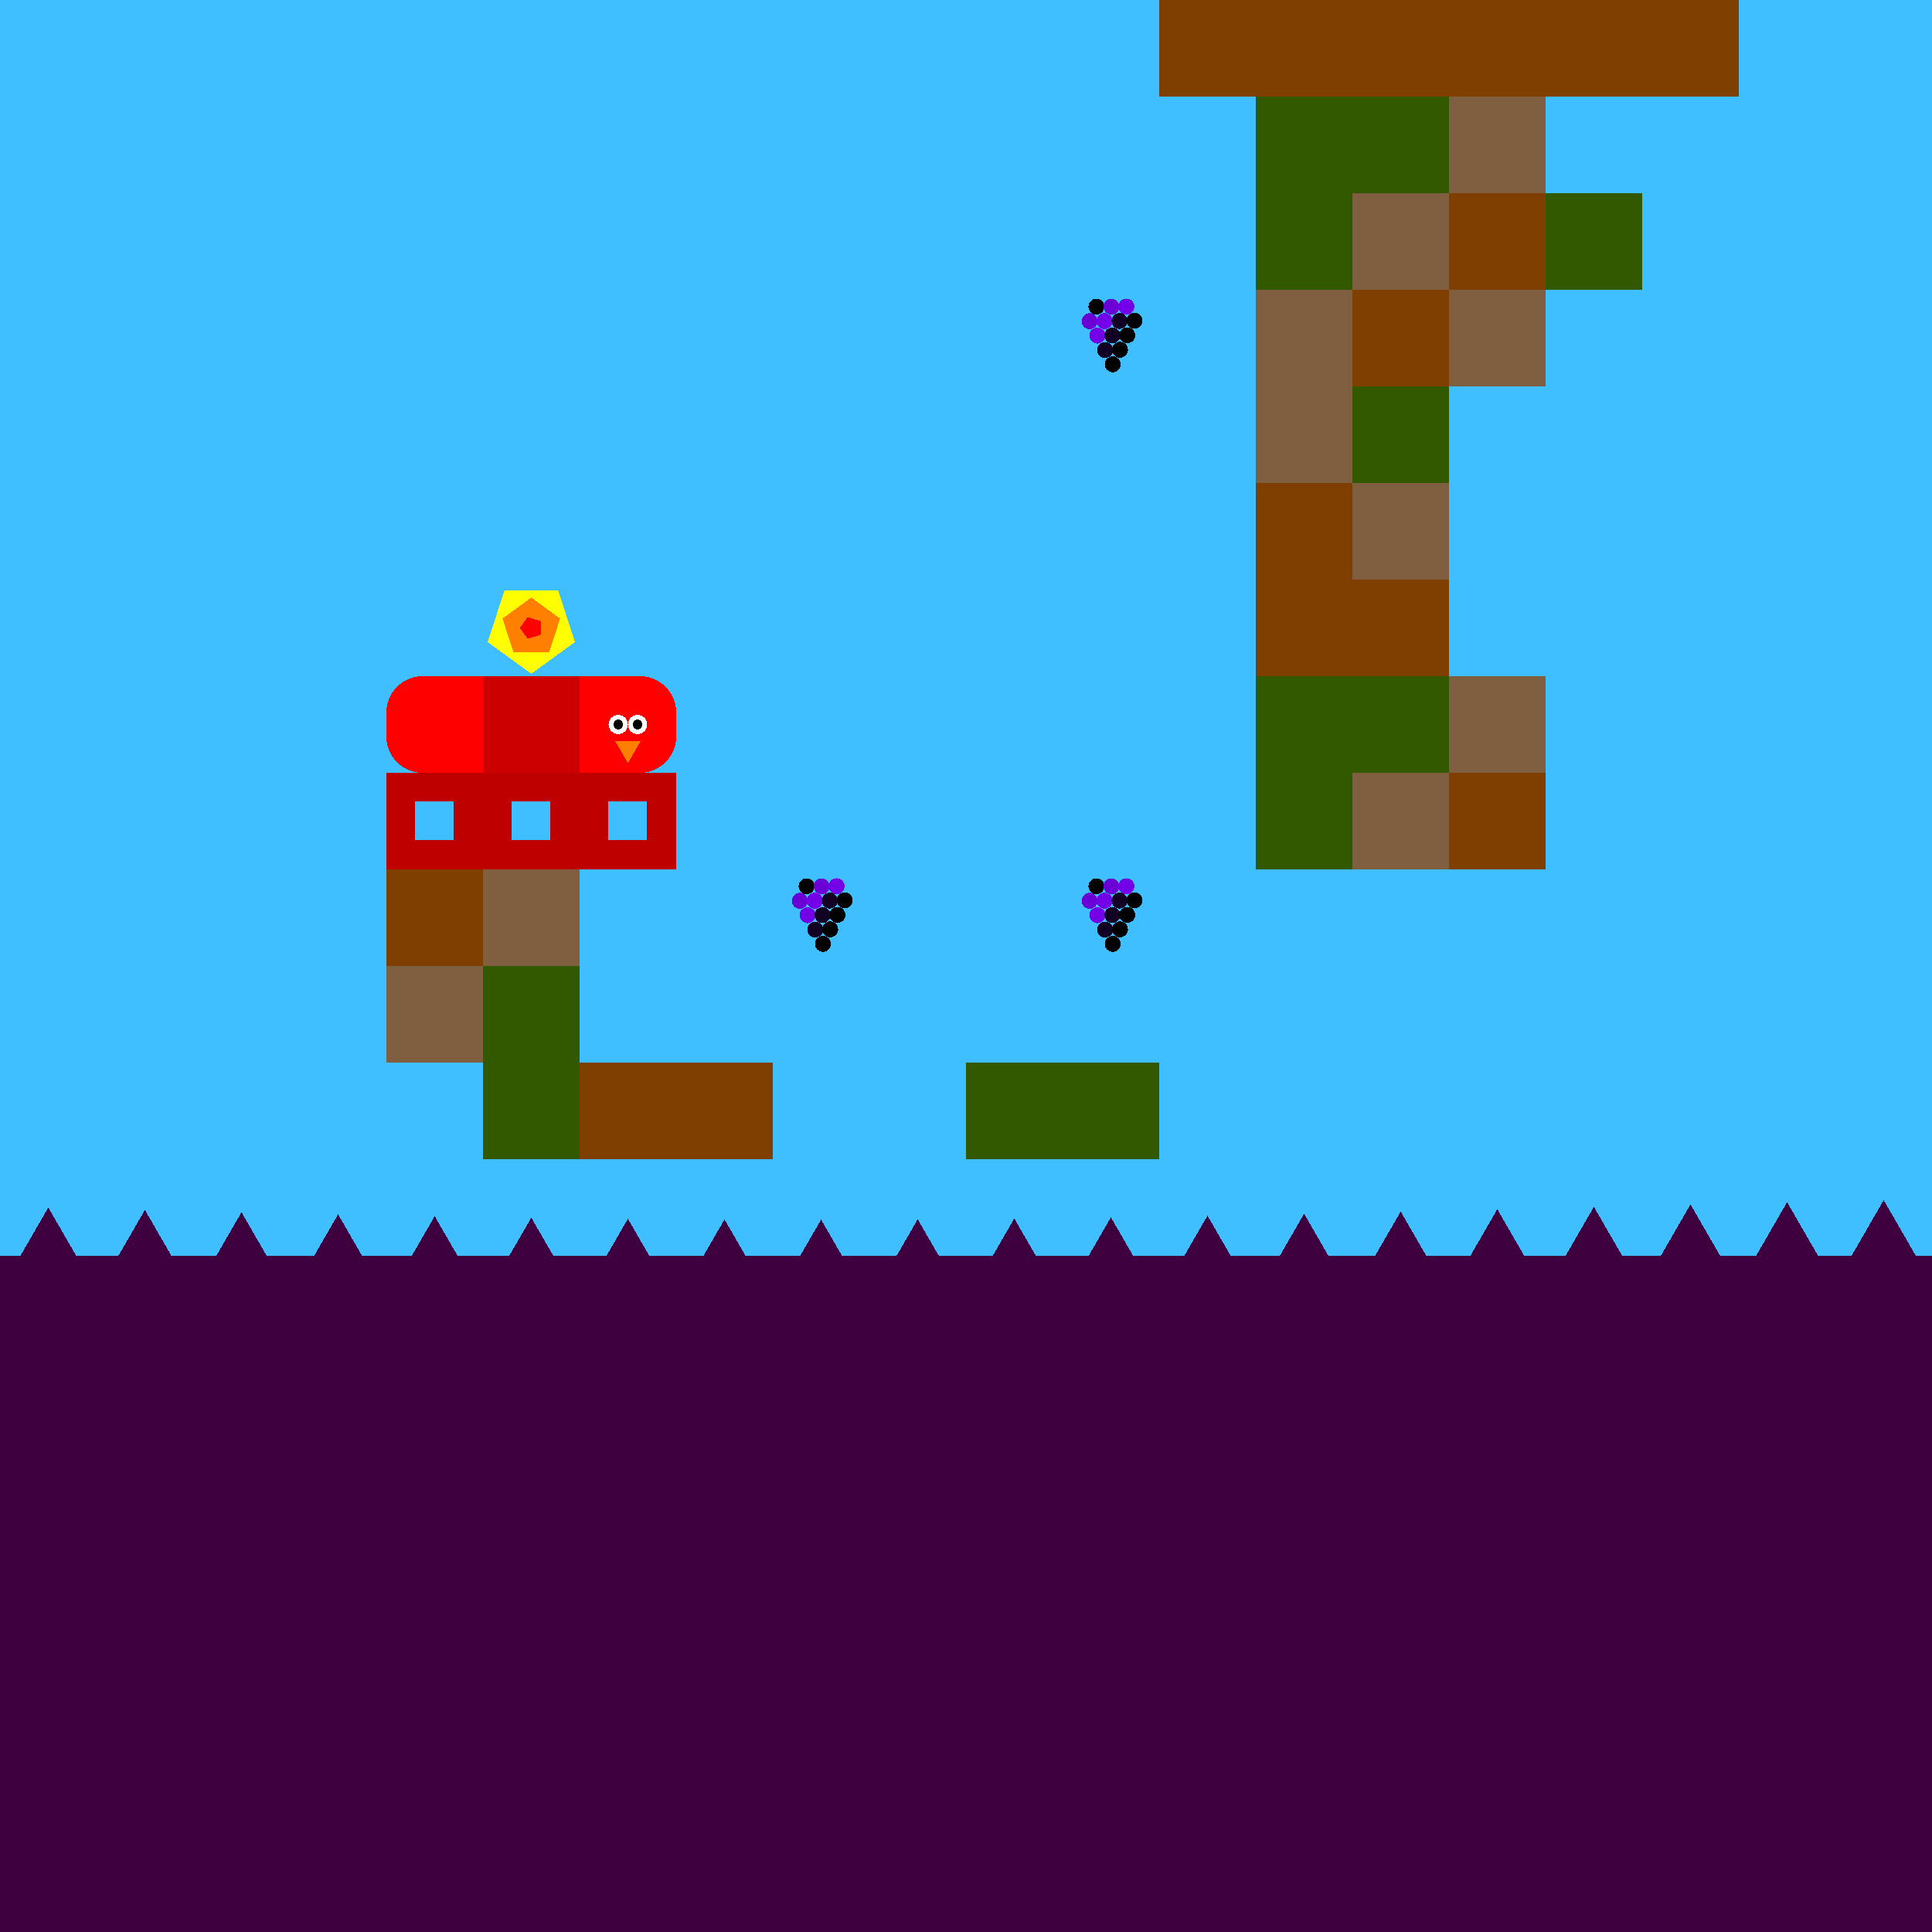 <svg xmlns="http://www.w3.org/2000/svg" version="1.1" width = "400" height = "400" viewBox = "0 0 400 400"  shape-rendering="crispEdges">
<rect x="-20" y="-20" width="440" height="440" style="fill:rgb(63,191,255);" /><rect x="-20" y="260" width="440" height="160" style="fill:rgb(63,0,63);" /><rect x="80" y="180" width="20" height="20" style="fill:rgb(127,63,0);" /><g style="fill:rgb(127,95,63);">
 <rect x="80" y="200" width="20" height="20"/>
 <rect x="100" y="180" width="20" height="20"/>
</g><g style="fill:rgb(51,89,0);">
 <rect x="100" y="200" width="20" height="20"/>
 <rect x="100" y="220" width="20" height="20"/>
</g><g style="fill:rgb(127,63,0);">
 <rect x="120" y="220" width="20" height="20"/>
 <rect x="140" y="220" width="20" height="20"/>
</g><g style="fill:rgb(51,89,0);">
 <rect x="200" y="220" width="20" height="20"/>
 <rect x="220" y="220" width="20" height="20"/>
</g><g style="fill:rgb(127,63,0);">
 <rect x="240" y="0" width="20" height="20"/>
 <rect x="260" y="0" width="20" height="20"/>
</g><g style="fill:rgb(51,89,0);">
 <rect x="260" y="20" width="20" height="20"/>
 <rect x="260" y="40" width="20" height="20"/>
</g><g style="fill:rgb(127,95,63);">
 <rect x="260" y="60" width="20" height="20"/>
 <rect x="260" y="80" width="20" height="20"/>
</g><g style="fill:rgb(127,63,0);">
 <rect x="260" y="100" width="20" height="20"/>
 <rect x="260" y="120" width="20" height="20"/>
</g><g style="fill:rgb(51,89,0);">
 <rect x="260" y="140" width="20" height="20"/>
 <rect x="260" y="160" width="20" height="20"/>
</g><rect x="280" y="0" width="20" height="20" style="fill:rgb(127,63,0);" /><rect x="280" y="20" width="20" height="20" style="fill:rgb(51,89,0);" /><rect x="280" y="40" width="20" height="20" style="fill:rgb(127,95,63);" /><rect x="280" y="60" width="20" height="20" style="fill:rgb(127,63,0);" /><rect x="280" y="80" width="20" height="20" style="fill:rgb(51,89,0);" /><rect x="280" y="100" width="20" height="20" style="fill:rgb(127,95,63);" /><rect x="280" y="120" width="20" height="20" style="fill:rgb(127,63,0);" /><rect x="280" y="140" width="20" height="20" style="fill:rgb(51,89,0);" /><rect x="280" y="160" width="20" height="20" style="fill:rgb(127,95,63);" /><rect x="300" y="0" width="20" height="20" style="fill:rgb(127,63,0);" /><rect x="300" y="20" width="20" height="20" style="fill:rgb(127,95,63);" /><rect x="300" y="40" width="20" height="20" style="fill:rgb(127,63,0);" /><g style="fill:rgb(127,95,63);">
 <rect x="300" y="60" width="20" height="20"/>
 <rect x="300" y="140" width="20" height="20"/>
</g><g style="fill:rgb(127,63,0);">
 <rect x="300" y="160" width="20" height="20"/>
 <rect x="320" y="0" width="20" height="20"/>
</g><rect x="320" y="40" width="20" height="20" style="fill:rgb(51,89,0);" /><rect x="340" y="0" width="20" height="20" style="fill:rgb(127,63,0);" /><polygon points="-30,249.026 -38.66,264.026 -21.34,264.026 -30,249.026 " style="fill:rgb(63,0,63)" /><polygon points="-10,249.503 -18.66,264.503 -1.34,264.503 -10,249.503 " style="fill:rgb(63,0,63)" /><polygon points="10,250 1.34,265 18.66,265 10,250 " style="fill:rgb(63,0,63)" /><polygon points="30,250.497 21.34,265.497 38.66,265.497 30,250.497 " style="fill:rgb(63,0,63)" /><polygon points="50,250.974 41.34,265.974 58.66,265.974 50,250.974 " style="fill:rgb(63,0,63)" /><polygon points="70,251.412 61.34,266.412 78.66,266.412 70,251.412 " style="fill:rgb(63,0,63)" /><polygon points="90,251.793 81.34,266.793 98.66,266.793 90,251.793 " style="fill:rgb(63,0,63)" /><polygon points="110,252.104 101.34,267.104 118.66,267.104 110,252.104 " style="fill:rgb(63,0,63)" /><polygon points="130,252.33 121.34,267.33 138.66,267.33 130,252.33 " style="fill:rgb(63,0,63)" /><polygon points="150,252.464 141.34,267.464 158.66,267.464 150,252.464 " style="fill:rgb(63,0,63)" /><polygon points="170,252.499 161.34,267.499 178.66,267.499 170,252.499 " style="fill:rgb(63,0,63)" /><polygon points="190,252.435 181.34,267.435 198.66,267.435 190,252.435 " style="fill:rgb(63,0,63)" /><polygon points="210,252.273 201.34,267.273 218.66,267.273 210,252.273 " style="fill:rgb(63,0,63)" /><polygon points="230,252.021 221.34,267.021 238.66,267.021 230,252.021 " style="fill:rgb(63,0,63)" /><polygon points="250,251.689 241.34,266.689 258.66,266.689 250,251.689 " style="fill:rgb(63,0,63)" /><polygon points="270,251.289 261.34,266.289 278.66,266.289 270,251.289 " style="fill:rgb(63,0,63)" /><polygon points="290,250.837 281.34,265.837 298.66,265.837 290,250.837 " style="fill:rgb(63,0,63)" /><polygon points="310,250.353 301.34,265.353 318.66,265.353 310,250.353 " style="fill:rgb(63,0,63)" /><polygon points="330,249.854 321.34,264.854 338.66,264.854 330,249.854 " style="fill:rgb(63,0,63)" /><polygon points="350,249.361 341.34,264.361 358.66,264.361 350,249.361 " style="fill:rgb(63,0,63)" /><polygon points="370,248.894 361.34,263.894 378.66,263.894 370,248.894 " style="fill:rgb(63,0,63)" /><polygon points="390,248.47 381.34,263.47 398.66,263.47 390,248.47 " style="fill:rgb(63,0,63)" /><polygon points="410,248.108 401.34,263.108 418.66,263.108 410,248.108 " style="fill:rgb(63,0,63)" /><polygon points="430,247.821 421.34,262.821 438.66,262.821 430,247.821 " style="fill:rgb(63,0,63)" /><rect x="83" y="163" width="14" height="14" style="fill:none;stroke:rgb(191,0,0);stroke-width:6" /><rect x="103" y="163" width="14" height="14" style="fill:none;stroke:rgb(191,0,0);stroke-width:6" /><rect x="123" y="163" width="14" height="14" style="fill:none;stroke:rgb(191,0,0);stroke-width:6" /><g style="fill:rgb(204,0,0);">
 <rect x="100" y="147.5" width="20" height="5"/>
 <rect x="107.5" y="140" width="5" height="20"/>
 <rect x="100" y="140" width="10" height="10"/>
 <rect x="100" y="150" width="10" height="10"/>
 <rect x="110" y="140" width="10" height="10"/>
 <rect x="110" y="150" width="10" height="10"/>
</g><g style="fill:rgb(255,0,0);">
 <rect x="80" y="147.5" width="20" height="5"/>
 <rect x="87.5" y="140" width="5" height="20"/>
</g><circle cx="87.5" cy="147.5" r="7.5" style="fill:rgb(255,0,0);stroke-width:1" /><circle cx="87.5" cy="152.5" r="7.5" style="fill:rgb(255,0,0);stroke-width:1" /><g style="fill:rgb(255,0,0);">
 <rect x="90" y="140" width="10" height="10"/>
 <rect x="90" y="150" width="10" height="10"/>
 <rect x="120" y="147.5" width="20" height="5"/>
 <rect x="127.5" y="140" width="5" height="20"/>
 <rect x="120" y="140" width="10" height="10"/>
 <rect x="120" y="150" width="10" height="10"/>
</g><circle cx="132.5" cy="147.5" r="7.5" style="fill:rgb(255,0,0);stroke-width:1" /><circle cx="132.5" cy="152.5" r="7.5" style="fill:rgb(255,0,0);stroke-width:1" /><circle cx="132" cy="150" r="2" style="fill:rgb(255,255,255);stroke-width:1" /><circle cx="128" cy="150" r="2" style="fill:rgb(255,255,255);stroke-width:1" /><circle cx="132" cy="150" r="1" style="fill:rgb(0,0,0);stroke-width:1" /><circle cx="128" cy="150" r="1" style="fill:rgb(0,0,0);stroke-width:1" /><polygon points="127.402,153.5 130,158 132.598,153.5 127.402,153.5 " style="fill:rgb(255,127,0)" /><circle cx="227" cy="63.5" r="1.65" style="fill:rgb(0,0,0);stroke-width:1" /><circle cx="230.1" cy="63.495" r="1.65" style="fill:rgb(107,0,214);stroke-width:1" /><circle cx="233.199" cy="63.48" r="1.65" style="fill:rgb(115,0,231);stroke-width:1" /><circle cx="225.6" cy="66.495" r="1.65" style="fill:rgb(107,0,214);stroke-width:1" /><circle cx="228.699" cy="66.48" r="1.65" style="fill:rgb(115,0,231);stroke-width:1" /><circle cx="231.796" cy="66.455" r="1.65" style="fill:rgb(17,0,35);stroke-width:1" /><circle cx="234.889" cy="66.421" r="1.65" style="fill:rgb(-96,0,-192);stroke-width:1" /><circle cx="227.199" cy="69.48" r="1.65" style="fill:rgb(115,0,231);stroke-width:1" /><circle cx="230.296" cy="69.455" r="1.65" style="fill:rgb(17,0,35);stroke-width:1" /><circle cx="233.389" cy="69.421" r="1.65" style="fill:rgb(-96,0,-192);stroke-width:1" /><circle cx="228.796" cy="72.455" r="1.65" style="fill:rgb(17,0,35);stroke-width:1" /><circle cx="231.889" cy="72.421" r="1.65" style="fill:rgb(-96,0,-192);stroke-width:1" /><circle cx="230.389" cy="75.421" r="1.65" style="fill:rgb(-96,0,-192);stroke-width:1" /><circle cx="167" cy="183.5" r="1.65" style="fill:rgb(0,0,0);stroke-width:1" /><circle cx="170.1" cy="183.495" r="1.65" style="fill:rgb(107,0,214);stroke-width:1" /><circle cx="173.199" cy="183.48" r="1.65" style="fill:rgb(115,0,231);stroke-width:1" /><circle cx="165.6" cy="186.495" r="1.65" style="fill:rgb(107,0,214);stroke-width:1" /><circle cx="168.699" cy="186.48" r="1.65" style="fill:rgb(115,0,231);stroke-width:1" /><circle cx="171.796" cy="186.455" r="1.65" style="fill:rgb(17,0,35);stroke-width:1" /><circle cx="174.889" cy="186.421" r="1.65" style="fill:rgb(-96,0,-192);stroke-width:1" /><circle cx="167.199" cy="189.48" r="1.65" style="fill:rgb(115,0,231);stroke-width:1" /><circle cx="170.296" cy="189.455" r="1.65" style="fill:rgb(17,0,35);stroke-width:1" /><circle cx="173.389" cy="189.421" r="1.65" style="fill:rgb(-96,0,-192);stroke-width:1" /><circle cx="168.796" cy="192.455" r="1.65" style="fill:rgb(17,0,35);stroke-width:1" /><circle cx="171.889" cy="192.421" r="1.65" style="fill:rgb(-96,0,-192);stroke-width:1" /><circle cx="170.389" cy="195.421" r="1.65" style="fill:rgb(-96,0,-192);stroke-width:1" /><circle cx="227" cy="183.5" r="1.65" style="fill:rgb(0,0,0);stroke-width:1" /><circle cx="230.1" cy="183.495" r="1.65" style="fill:rgb(107,0,214);stroke-width:1" /><circle cx="233.199" cy="183.48" r="1.65" style="fill:rgb(115,0,231);stroke-width:1" /><circle cx="225.6" cy="186.495" r="1.65" style="fill:rgb(107,0,214);stroke-width:1" /><circle cx="228.699" cy="186.48" r="1.65" style="fill:rgb(115,0,231);stroke-width:1" /><circle cx="231.796" cy="186.455" r="1.65" style="fill:rgb(17,0,35);stroke-width:1" /><circle cx="234.889" cy="186.421" r="1.65" style="fill:rgb(-96,0,-192);stroke-width:1" /><circle cx="227.199" cy="189.48" r="1.65" style="fill:rgb(115,0,231);stroke-width:1" /><circle cx="230.296" cy="189.455" r="1.65" style="fill:rgb(17,0,35);stroke-width:1" /><circle cx="233.389" cy="189.421" r="1.65" style="fill:rgb(-96,0,-192);stroke-width:1" /><circle cx="228.796" cy="192.455" r="1.65" style="fill:rgb(17,0,35);stroke-width:1" /><circle cx="231.889" cy="192.421" r="1.65" style="fill:rgb(-96,0,-192);stroke-width:1" /><circle cx="230.389" cy="195.421" r="1.65" style="fill:rgb(-96,0,-192);stroke-width:1" /><polygon points="110,139.5 119.035,132.936 115.584,122.314 104.416,122.314 100.965,132.936 110,139.5 " style="fill:rgb(255,255,0)" /><polygon points="113.685,135.073 115.963,128.062 110,123.73 104.037,128.062 106.315,135.073 113.685,135.073 " style="fill:rgb(255,127,0)" /><polygon points="111.921,131.396 111.921,128.604 109.266,127.741 107.625,130 109.266,132.259 111.921,131.396 " style="fill:rgb(255,0,0)" />
</svg>